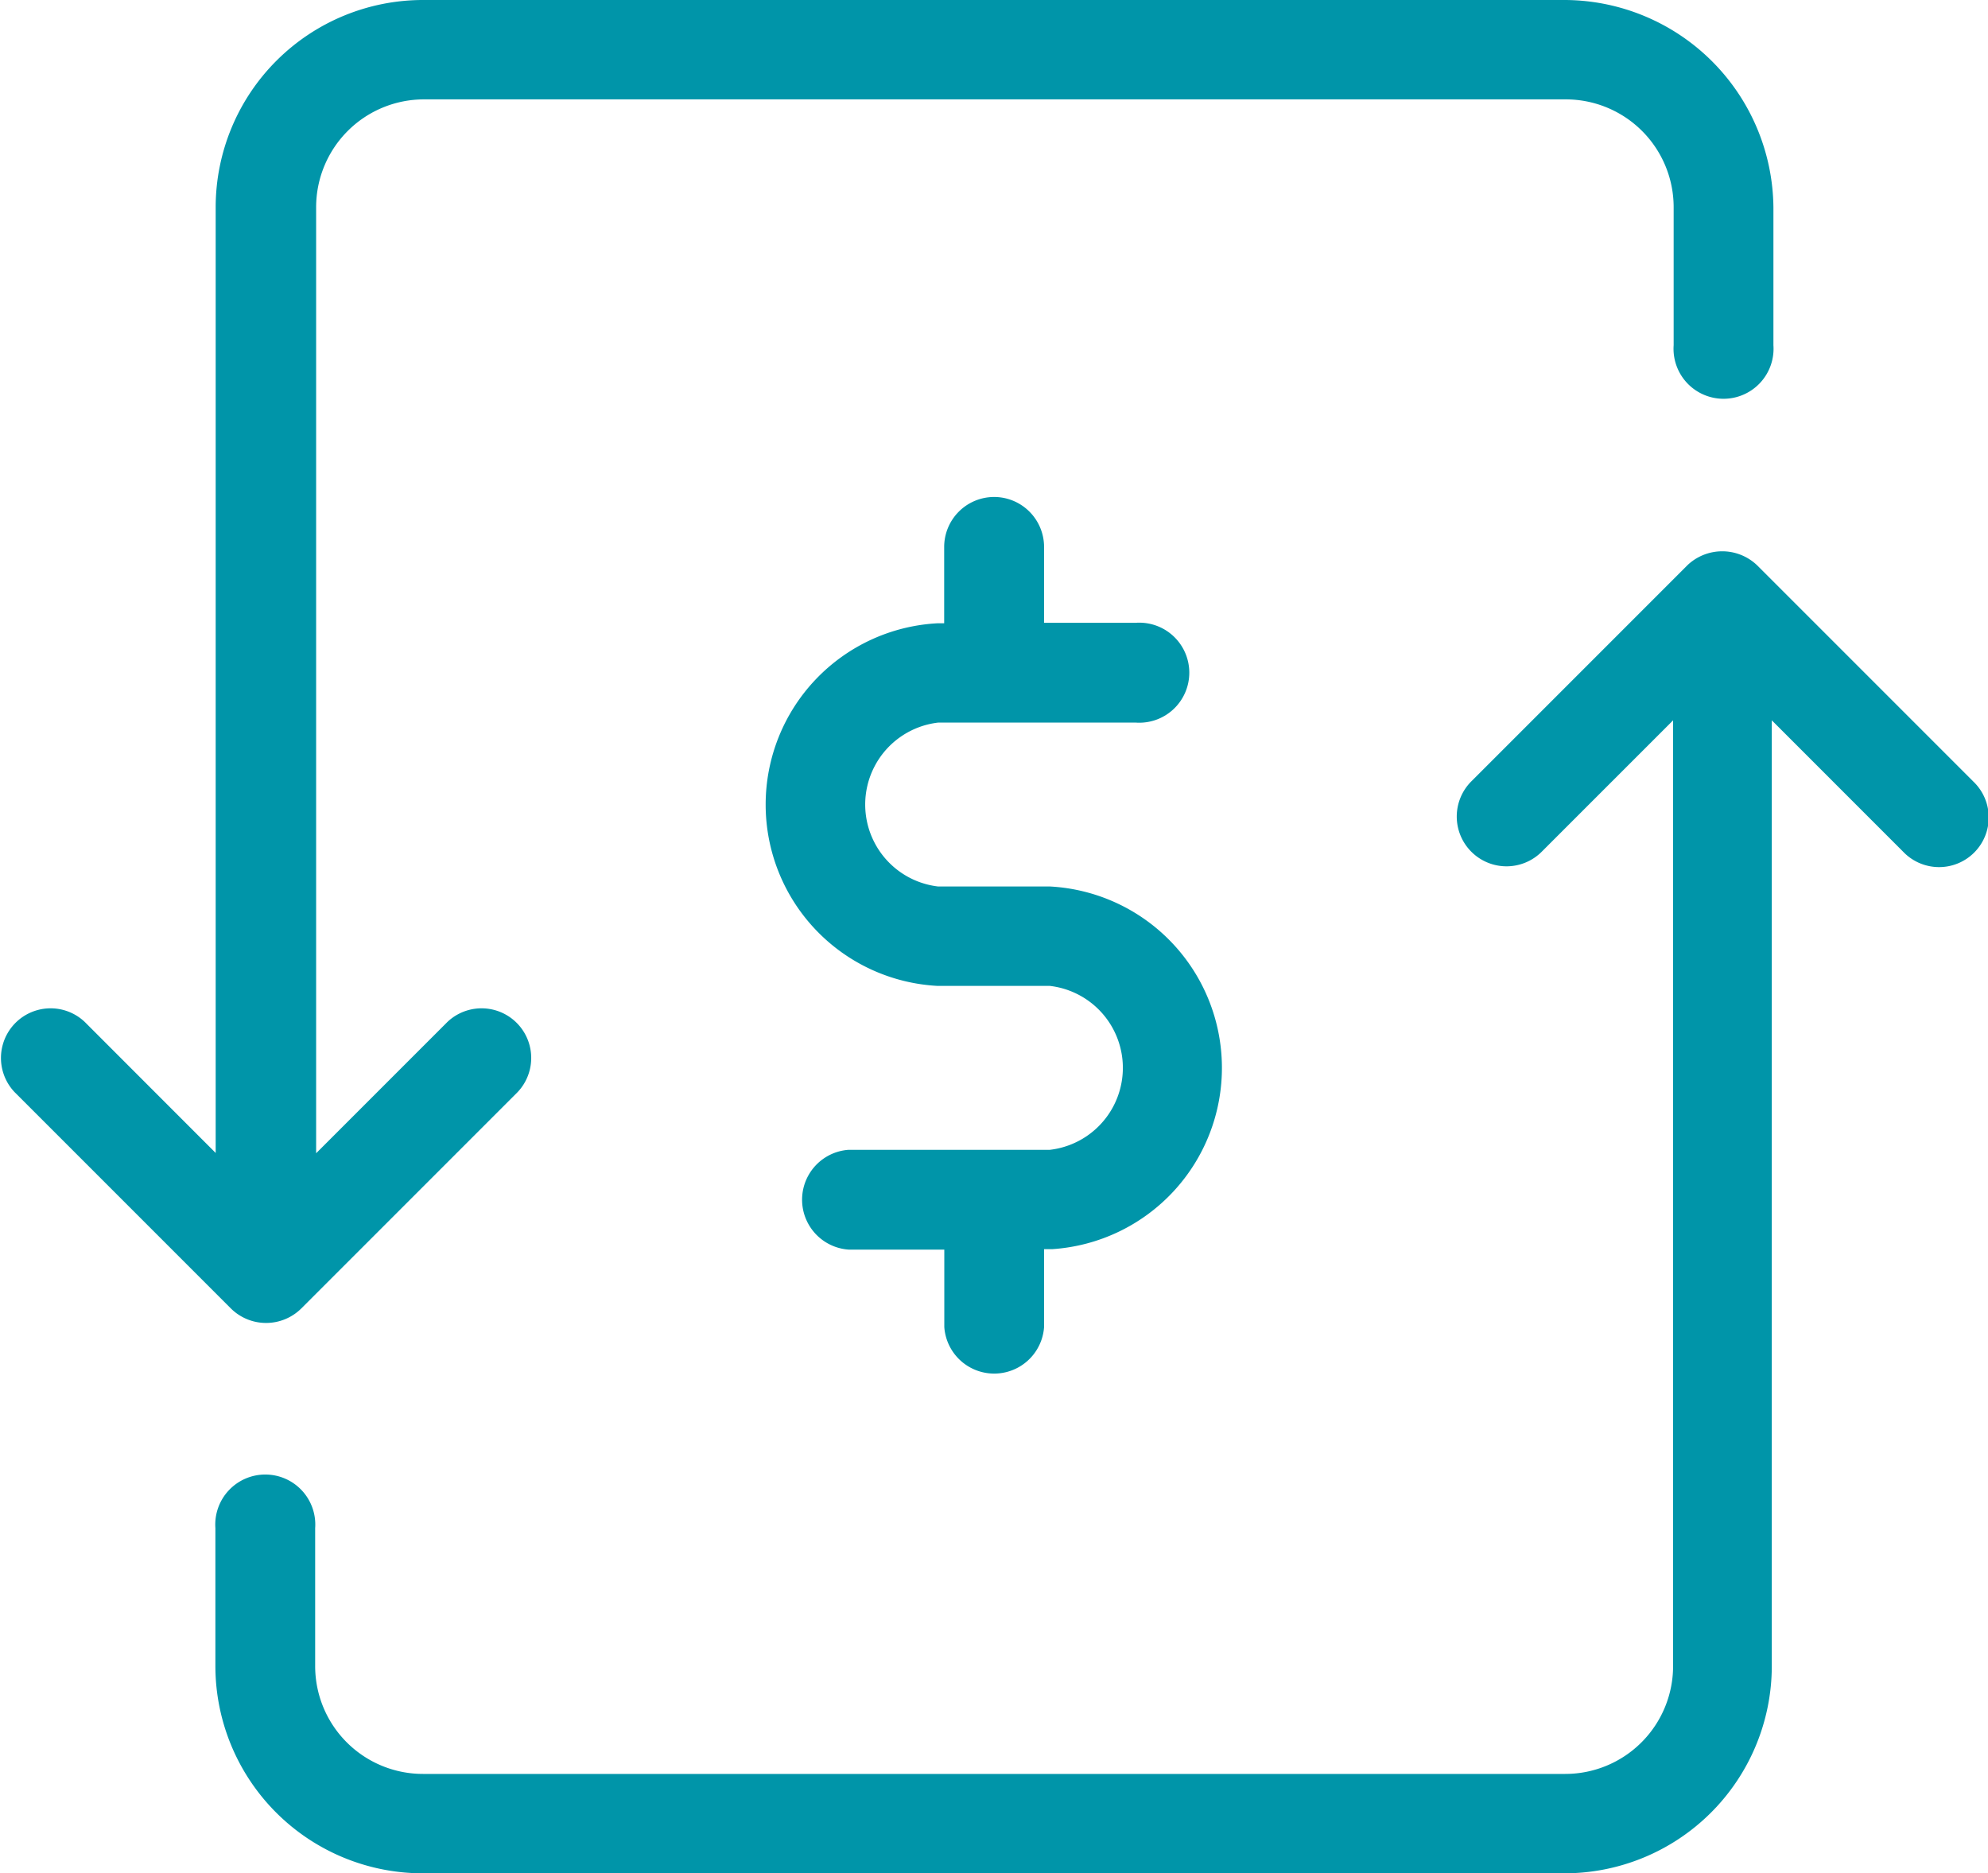 <svg xmlns="http://www.w3.org/2000/svg" width="63.602" height="59.916" viewBox="0 0 63.602 59.916">
  <g id="transfer" transform="translate(0 -14.2)">
    <g id="Grupo_353" data-name="Grupo 353" transform="translate(0 14.2)">
      <path id="Trazado_482" data-name="Trazado 482" d="M50.08,14.2H13.535A6.635,6.635,0,0,0,6.9,20.831v30.25L2.712,46.89A1.588,1.588,0,0,0,.467,49.135l6.917,6.917a1.6,1.6,0,0,0,2.258,0l6.917-6.917a1.588,1.588,0,0,0-2.245-2.245l-4.2,4.2V20.831a3.45,3.45,0,0,1,3.452-3.452H50.093a3.45,3.45,0,0,1,3.452,3.452v4.412a1.6,1.6,0,1,0,3.192,0V20.831A6.7,6.7,0,0,0,50.08,14.2Z" transform="translate(0 -14.2)" fill="#0095a9"/>
      <path id="Trazado_483" data-name="Trazado 483" d="M100.195,150.5l-6.917,6.917a1.592,1.592,0,0,0,2.258,2.245l4.2-4.2v30.25a3.45,3.45,0,0,1-3.452,3.452H59.744a3.45,3.45,0,0,1-3.452-3.452v-4.412a1.6,1.6,0,1,0-3.192,0v4.412a6.635,6.635,0,0,0,6.631,6.631H96.263a6.635,6.635,0,0,0,6.631-6.631v-30.25l4.2,4.2a1.588,1.588,0,1,0,2.245-2.245l-6.917-6.917A1.615,1.615,0,0,0,100.195,150.5Z" transform="translate(-46.209 -132.42)" fill="#0095a9"/>
      <path id="Trazado_484" data-name="Trazado 484" d="M196.019,136.7a1.6,1.6,0,0,0-1.6,1.6v2.44h-.208a5.808,5.808,0,0,0,0,11.6H197.8a2.639,2.639,0,0,1,0,5.243H191.36a1.6,1.6,0,0,0,0,3.192h3.063v2.479a1.6,1.6,0,0,0,3.192,0V160.76h.273a5.811,5.811,0,0,0-.078-11.6h-3.582a2.639,2.639,0,0,1,0-5.243h6.32a1.6,1.6,0,1,0,0-3.192h-2.933v-2.44A1.6,1.6,0,0,0,196.019,136.7Z" transform="translate(-164.212 -120.803)" fill="#0095a9"/>
    </g>
  </g>
</svg>
